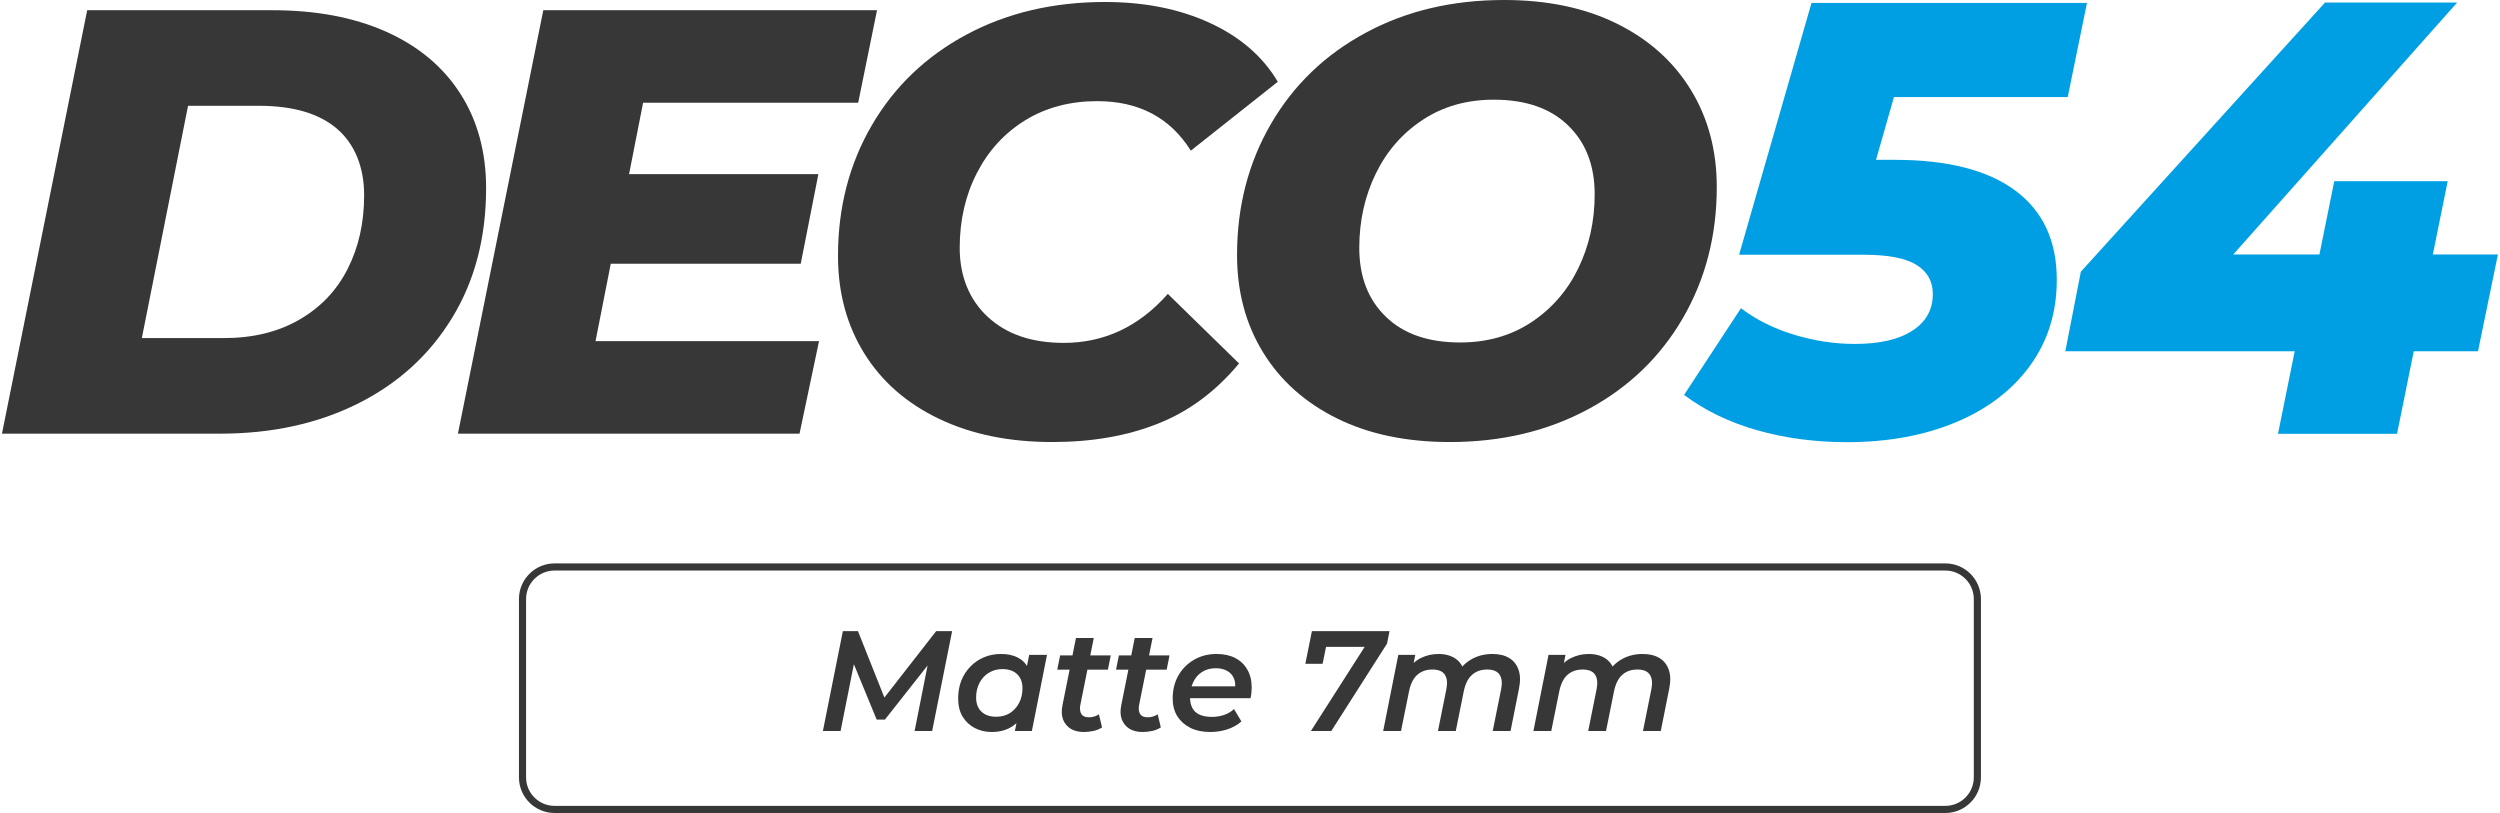 <svg width="246" height="80" viewBox="0 0 246 80" fill="none" xmlns="http://www.w3.org/2000/svg">
<g clip-path="url(#clip0_2370_5691)">
<path d="M8.58 1.006H26.8C31.112 1.006 34.845 1.711 38 3.122C41.155 4.532 43.587 6.557 45.283 9.195C46.979 11.834 47.833 14.943 47.833 18.509C47.833 23.354 46.729 27.599 44.508 31.244C42.286 34.901 39.21 37.709 35.253 39.695C31.296 41.68 26.761 42.673 21.647 42.673H0.193L8.58 1.006ZM22.002 33.268C24.881 33.268 27.366 32.667 29.456 31.453C31.559 30.238 33.136 28.579 34.214 26.45C35.292 24.321 35.831 21.918 35.831 19.214C35.831 16.51 34.951 14.224 33.189 12.696C31.427 11.168 28.851 10.41 25.459 10.41H18.505L13.957 33.268H21.989H22.002Z" fill="#373737"/>
<path d="M63.281 10.11L61.9 17.137H80.528L78.792 25.954H60.099L58.601 33.569H80.593L78.674 42.673H45.06L53.461 1.006H86.299L84.445 10.11H63.294H63.281Z" fill="#373737"/>
<path d="M92.397 41.21C89.203 39.682 86.745 37.526 85.035 34.757C83.314 31.975 82.459 28.788 82.459 25.183C82.459 20.429 83.563 16.144 85.785 12.33C88.007 8.516 91.109 5.551 95.092 3.409C99.088 1.267 103.637 0.196 108.737 0.196C112.602 0.196 116.046 0.875 119.03 2.247C122.014 3.618 124.262 5.551 125.735 8.046L117.177 14.825C115.139 11.573 112.063 9.953 107.962 9.953C105.293 9.953 102.927 10.58 100.902 11.821C98.865 13.075 97.274 14.799 96.144 16.993C95 19.201 94.435 21.669 94.435 24.399C94.435 27.129 95.355 29.48 97.195 31.178C99.036 32.89 101.52 33.739 104.675 33.739C108.672 33.739 112.076 32.132 114.916 28.919L121.922 35.763C119.648 38.506 116.993 40.478 113.956 41.68C110.919 42.895 107.449 43.496 103.532 43.496C99.299 43.496 95.591 42.738 92.397 41.21Z" fill="#373737"/>
<path d="M131.558 41.171C128.416 39.616 125.984 37.448 124.275 34.653C122.566 31.871 121.725 28.671 121.725 25.092C121.725 20.311 122.842 16.014 125.064 12.187C127.285 8.36 130.401 5.368 134.384 3.226C138.367 1.071 142.915 0 148.003 0C152.249 0 155.956 0.771 159.098 2.325C162.24 3.879 164.672 6.048 166.381 8.843C168.089 11.638 168.931 14.825 168.931 18.404C168.931 23.185 167.813 27.482 165.592 31.309C163.37 35.136 160.255 38.127 156.272 40.27C152.275 42.425 147.74 43.496 142.653 43.496C138.407 43.496 134.699 42.725 131.558 41.171ZM150.658 31.727C152.656 30.408 154.208 28.645 155.286 26.437C156.364 24.23 156.916 21.787 156.916 19.122C156.916 16.288 156.048 14.028 154.3 12.343C152.551 10.645 150.119 9.809 146.991 9.809C144.348 9.809 142.022 10.463 140.01 11.782C137.999 13.101 136.461 14.864 135.383 17.072C134.305 19.279 133.753 21.722 133.753 24.386C133.753 27.221 134.621 29.48 136.369 31.165C138.117 32.863 140.549 33.699 143.678 33.699C146.32 33.699 148.647 33.046 150.658 31.727Z" fill="#373737"/>
<path d="M186.363 9.549L184.601 15.727H186.429C191.621 15.727 195.591 16.733 198.312 18.757C201.033 20.782 202.387 23.694 202.387 27.535C202.387 30.761 201.507 33.582 199.732 36.012C197.97 38.428 195.512 40.283 192.397 41.576C189.268 42.869 185.719 43.509 181.736 43.509C178.607 43.509 175.662 43.117 172.902 42.334C170.141 41.55 167.749 40.387 165.711 38.859L171.311 30.33C172.81 31.466 174.545 32.328 176.517 32.929C178.489 33.53 180.487 33.843 182.511 33.843C184.943 33.843 186.836 33.412 188.177 32.537C189.518 31.675 190.188 30.474 190.188 28.932C190.188 27.678 189.649 26.725 188.571 26.059C187.493 25.392 185.758 25.066 183.366 25.066H171.127L178.252 0.288H205.358L203.465 9.549H186.35H186.363Z" fill="#009FE3"/>
<path d="M243.862 34.562H237.513L235.869 42.686H224.156L225.8 34.562H203.229L204.753 26.738L228.784 0.248H241.785L219.753 25.039H228.232L229.691 17.829H240.852L239.392 25.039H245.794L243.836 34.562H243.862Z" fill="#009FE3"/>
</g>
<path fill-rule="evenodd" clip-rule="evenodd" d="M191.415 56.14H54.573C53.023 56.14 51.766 57.397 51.766 58.947V76.491C51.766 78.041 53.023 79.298 54.573 79.298H191.415C192.966 79.298 194.222 78.041 194.222 76.491V58.947C194.222 57.397 192.966 56.14 191.415 56.14ZM54.573 55.438C52.635 55.438 51.065 57.009 51.065 58.947V76.491C51.065 78.429 52.635 80 54.573 80H191.415C193.353 80 194.924 78.429 194.924 76.491V58.947C194.924 57.009 193.353 55.438 191.415 55.438H54.573Z" fill="#373737"/>
<path d="M161.64 64.351C162.295 64.351 162.842 64.482 163.282 64.744C163.721 65.006 164.03 65.395 164.208 65.909C164.386 66.415 164.4 67.037 164.25 67.776L163.422 71.93L161.668 71.93L162.496 67.818C162.617 67.2 162.566 66.723 162.341 66.386C162.117 66.05 161.71 65.881 161.12 65.881C160.512 65.881 160.011 66.059 159.619 66.415C159.235 66.761 158.968 67.299 158.819 68.028L158.033 71.93L156.278 71.93L157.106 67.818C157.228 67.2 157.176 66.723 156.952 66.386C156.727 66.05 156.32 65.881 155.731 65.881C155.123 65.881 154.622 66.059 154.229 66.415C153.845 66.761 153.579 67.303 153.429 68.043L152.643 71.93L150.889 71.93L152.376 64.436L154.047 64.436L153.64 66.499L153.345 65.895C153.691 65.362 154.121 64.974 154.636 64.73C155.16 64.478 155.731 64.351 156.348 64.351C156.835 64.351 157.265 64.436 157.64 64.604C158.014 64.763 158.313 65.011 158.538 65.348C158.772 65.675 158.907 66.082 158.945 66.569L158.103 66.386C158.486 65.713 158.978 65.207 159.576 64.871C160.185 64.524 160.872 64.351 161.64 64.351Z" fill="#373737"/>
<path d="M146.856 64.351C147.511 64.351 148.059 64.482 148.498 64.744C148.938 65.006 149.247 65.395 149.425 65.909C149.603 66.415 149.617 67.037 149.467 67.776L148.639 71.93L146.884 71.93L147.712 67.818C147.834 67.2 147.783 66.723 147.558 66.386C147.334 66.05 146.927 65.881 146.337 65.881C145.729 65.881 145.228 66.059 144.835 66.415C144.452 66.761 144.185 67.299 144.035 68.028L143.249 71.93L141.495 71.93L142.323 67.818C142.445 67.2 142.393 66.723 142.169 66.386C141.944 66.05 141.537 65.881 140.948 65.881C140.339 65.881 139.839 66.059 139.446 66.415C139.062 66.761 138.796 67.303 138.646 68.043L137.86 71.93L136.105 71.93L137.593 64.436L139.263 64.436L138.856 66.499L138.562 65.895C138.908 65.362 139.338 64.974 139.853 64.73C140.377 64.478 140.948 64.351 141.565 64.351C142.052 64.351 142.482 64.436 142.856 64.604C143.231 64.763 143.53 65.011 143.755 65.348C143.989 65.675 144.124 66.082 144.162 66.569L143.32 66.386C143.703 65.713 144.194 65.207 144.793 64.871C145.401 64.524 146.089 64.351 146.856 64.351Z" fill="#373737"/>
<path d="M128.993 71.93L134.803 62.835L135.182 63.649L129.61 63.649L130.663 62.765L130.144 65.319L128.445 65.319L129.091 62.105L136.726 62.105L136.487 63.326L131 71.93L128.993 71.93Z" fill="#373737"/>
<path d="M119.082 72.028C118.333 72.028 117.683 71.893 117.131 71.621C116.579 71.341 116.149 70.957 115.84 70.471C115.54 69.975 115.391 69.395 115.391 68.73C115.391 67.879 115.578 67.126 115.952 66.471C116.326 65.816 116.836 65.301 117.482 64.927C118.137 64.543 118.881 64.351 119.713 64.351C120.415 64.351 121.023 64.482 121.538 64.744C122.053 65.006 122.45 65.385 122.731 65.881C123.021 66.368 123.166 66.953 123.166 67.635C123.166 67.813 123.157 67.996 123.138 68.183C123.119 68.37 123.091 68.543 123.054 68.702L116.696 68.702L116.892 67.537L122.226 67.537L121.51 67.93C121.585 67.453 121.552 67.055 121.412 66.737C121.271 66.419 121.047 66.176 120.738 66.007C120.429 65.839 120.06 65.755 119.629 65.755C119.115 65.755 118.665 65.876 118.282 66.12C117.908 66.354 117.618 66.691 117.412 67.13C117.206 67.561 117.103 68.066 117.103 68.646C117.103 69.254 117.276 69.722 117.622 70.05C117.978 70.377 118.525 70.541 119.264 70.541C119.685 70.541 120.088 70.475 120.471 70.344C120.855 70.204 121.173 70.012 121.426 69.769L122.156 70.99C121.763 71.336 121.295 71.598 120.752 71.776C120.219 71.944 119.662 72.028 119.082 72.028Z" fill="#373737"/>
<path d="M112.415 72.028C111.928 72.028 111.507 71.925 111.152 71.719C110.805 71.504 110.553 71.204 110.394 70.821C110.244 70.428 110.221 69.965 110.324 69.431L111.657 62.779L113.411 62.779L112.078 69.417C112.022 69.764 112.059 70.044 112.19 70.26C112.321 70.475 112.569 70.582 112.934 70.582C113.103 70.582 113.271 70.559 113.439 70.512C113.617 70.456 113.776 70.381 113.917 70.288L114.225 71.579C113.963 71.747 113.673 71.864 113.355 71.93C113.037 71.995 112.724 72.028 112.415 72.028ZM109.818 65.895L110.099 64.491L115.082 64.491L114.801 65.895L109.818 65.895Z" fill="#373737"/>
<path d="M106.632 72.028C106.145 72.028 105.724 71.925 105.368 71.719C105.022 71.504 104.77 71.204 104.611 70.821C104.461 70.428 104.437 69.965 104.54 69.431L105.874 62.779L107.628 62.779L106.295 69.417C106.239 69.764 106.276 70.044 106.407 70.26C106.538 70.475 106.786 70.582 107.151 70.582C107.319 70.582 107.488 70.559 107.656 70.512C107.834 70.456 107.993 70.381 108.133 70.288L108.442 71.579C108.18 71.747 107.89 71.864 107.572 71.93C107.254 71.995 106.94 72.028 106.632 72.028ZM104.035 65.895L104.316 64.491L109.298 64.491L109.018 65.895L104.035 65.895Z" fill="#373737"/>
<path d="M97.579 72.028C96.971 72.028 96.415 71.897 95.909 71.635C95.413 71.374 95.016 70.999 94.716 70.513C94.426 70.017 94.281 69.423 94.281 68.73C94.281 68.094 94.384 67.509 94.59 66.976C94.805 66.442 95.105 65.979 95.488 65.586C95.872 65.193 96.316 64.889 96.822 64.674C97.336 64.459 97.898 64.351 98.506 64.351C99.133 64.351 99.671 64.464 100.12 64.688C100.578 64.913 100.925 65.254 101.158 65.713C101.392 66.162 101.5 66.723 101.481 67.397C101.463 68.323 101.294 69.137 100.976 69.839C100.658 70.531 100.213 71.07 99.643 71.453C99.072 71.837 98.384 72.028 97.579 72.028ZM98.029 70.527C98.534 70.527 98.978 70.41 99.362 70.176C99.746 69.933 100.05 69.6 100.274 69.179C100.499 68.758 100.611 68.272 100.611 67.72C100.611 67.14 100.438 66.681 100.092 66.344C99.746 66.007 99.259 65.839 98.632 65.839C98.136 65.839 97.692 65.961 97.299 66.204C96.915 66.438 96.611 66.765 96.386 67.186C96.162 67.608 96.05 68.094 96.05 68.646C96.05 69.226 96.223 69.685 96.569 70.022C96.915 70.358 97.402 70.527 98.029 70.527ZM99.867 71.93L100.204 70.218L100.681 68.225L100.92 66.218L101.271 64.436L103.025 64.436L101.537 71.93L99.867 71.93Z" fill="#373737"/>
<path d="M80.973 71.93L82.938 62.105L84.425 62.105L87.288 69.305L86.516 69.291L92.117 62.105L93.689 62.105L91.724 71.93L89.997 71.93L91.415 64.772L91.822 64.786L87.078 70.807L86.264 70.807L83.78 64.772L84.131 64.814L82.713 71.93L80.973 71.93Z" fill="#373737"/>
<defs>
<clipPath id="clip0_2370_5691">
<rect width="245.614" height="43.509" fill="white" transform="translate(0.193)"/>
</clipPath>
</defs>
</svg>
